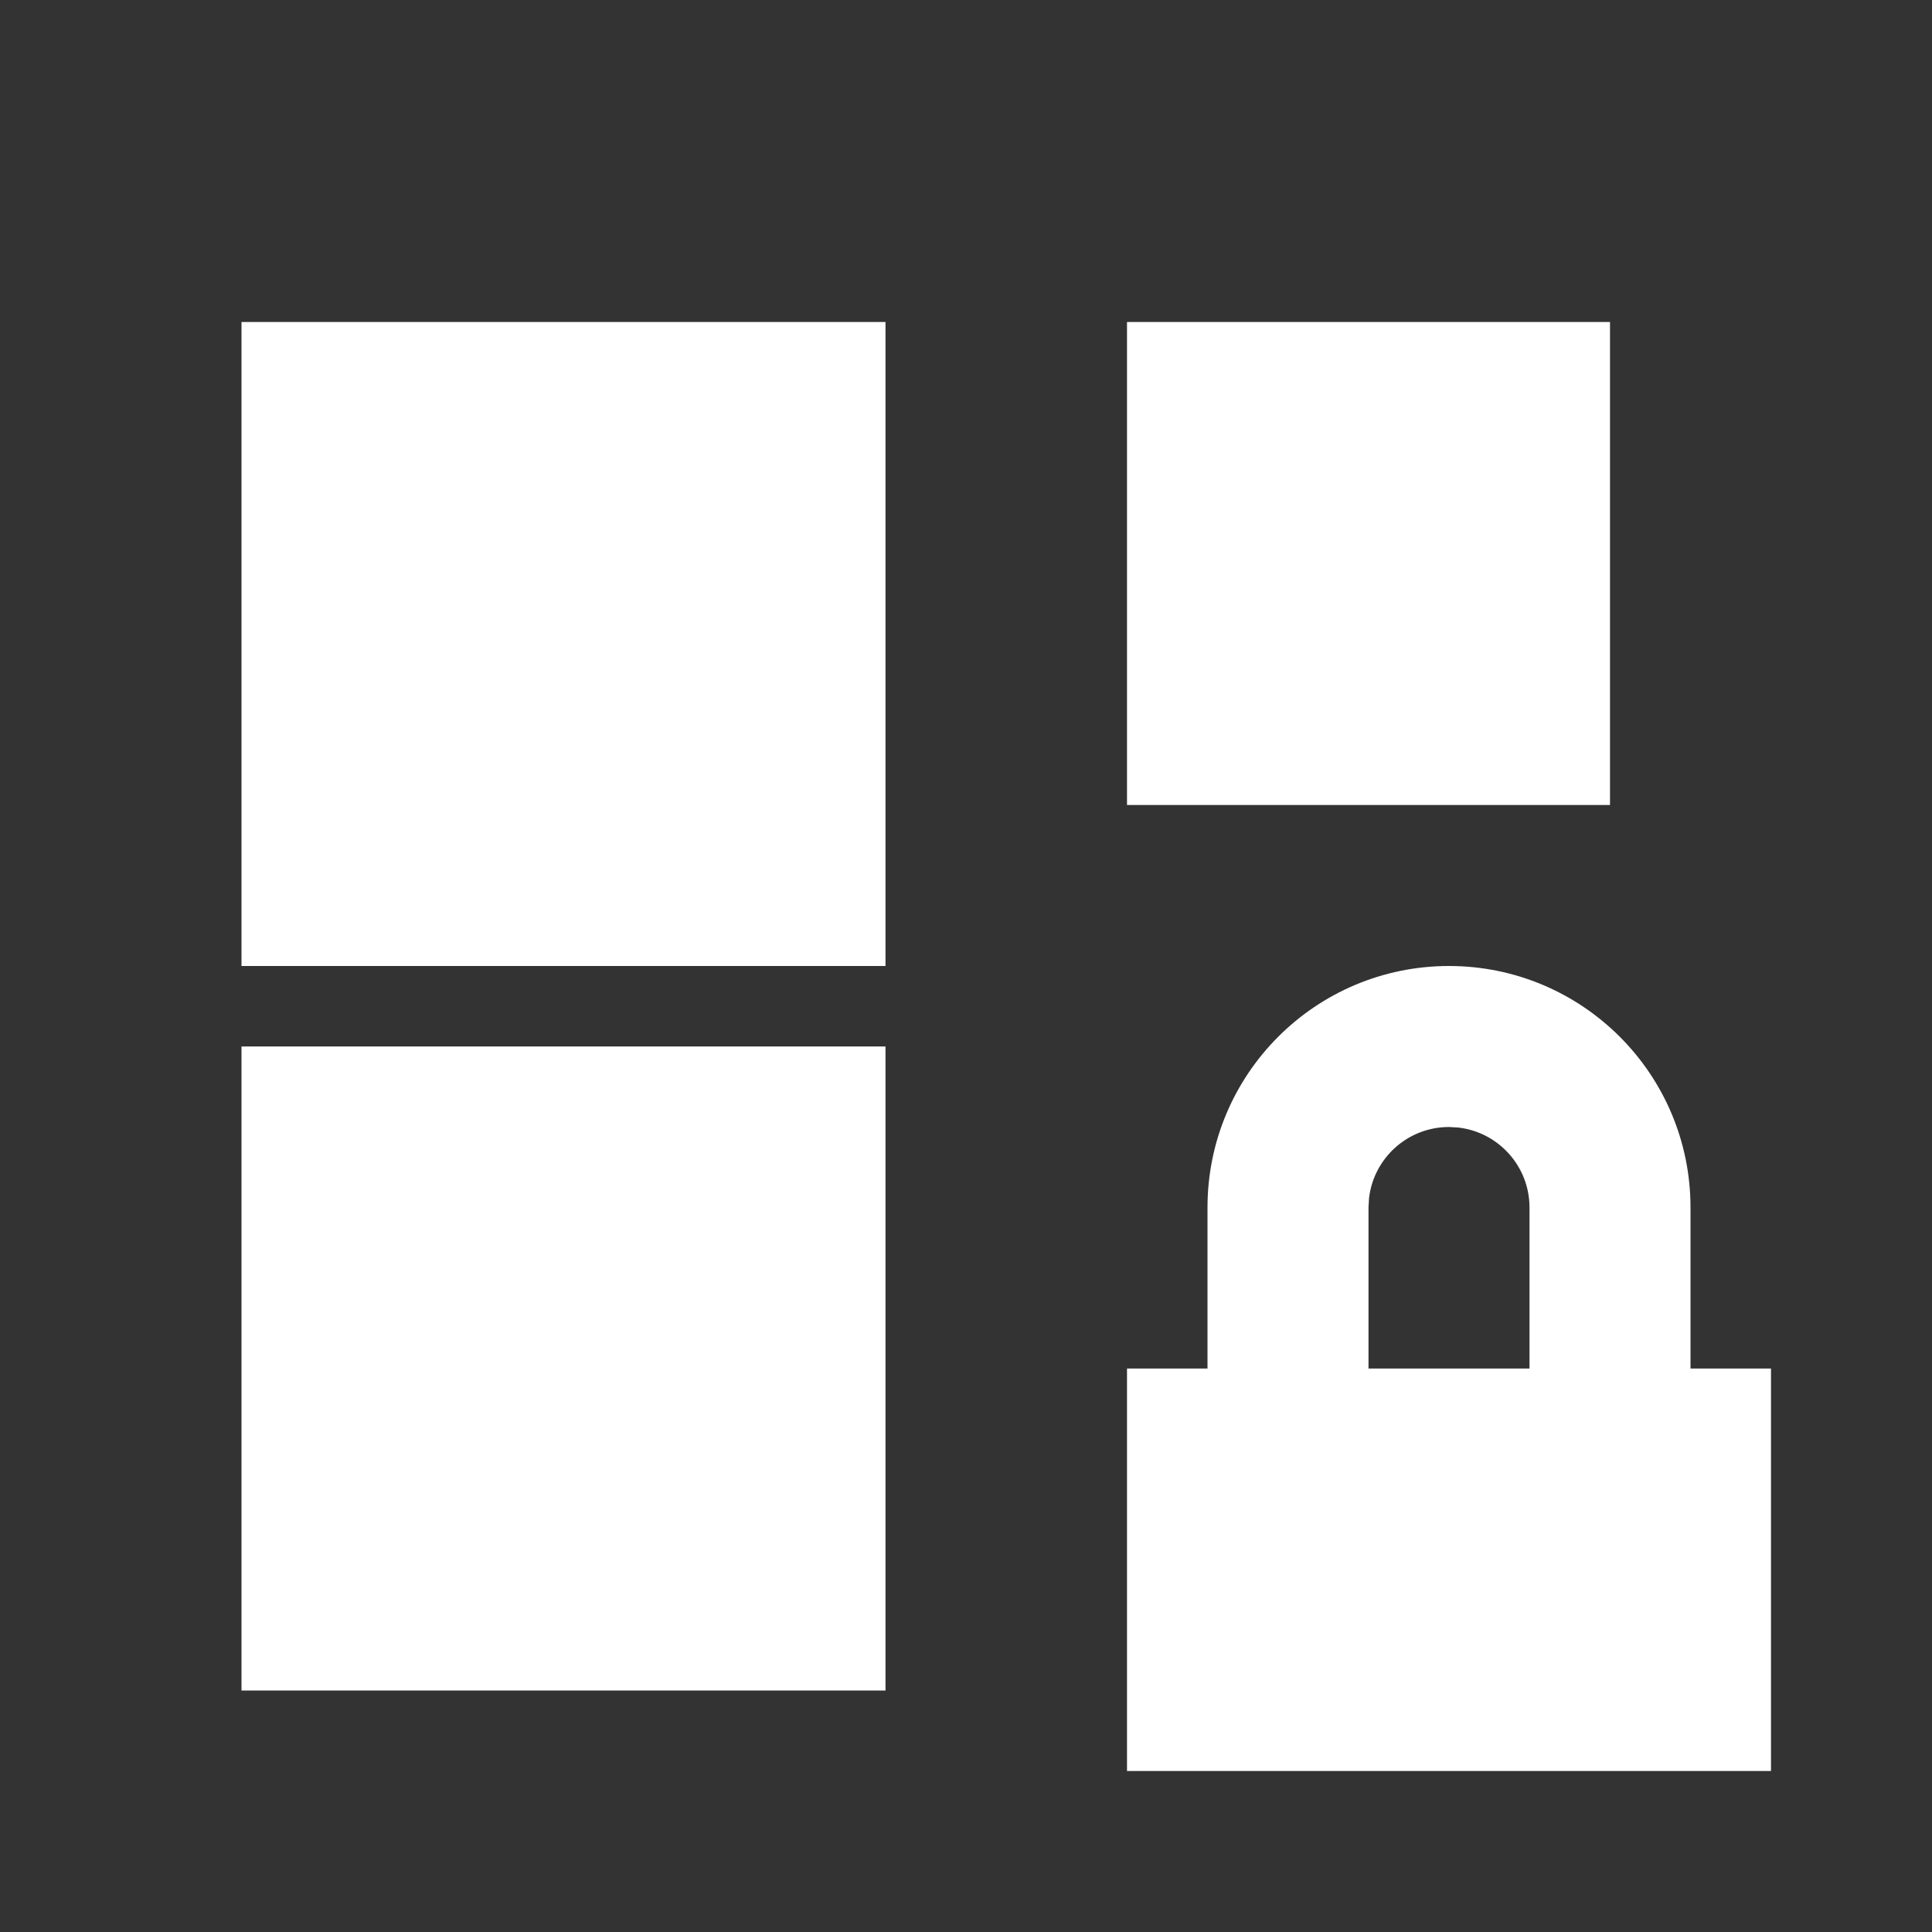 <svg width="512" height="512" viewBox="0 0 512 512" fill="none" xmlns="http://www.w3.org/2000/svg">
<rect x="0" y="0" width="512" height="512" fill="#333333" stroke="none"/>
<path fill-rule="evenodd" clip-rule="evenodd" d="M234.667 85.334H64V256H234.667V85.334ZM426.667 85.334H298.667V213.333H426.667V85.334ZM64 277.333H234.667V448H64V277.333ZM448 320C448 284.654 419.346 256 384 256C348.654 256 320 284.654 320 320V362.667H298.667V469.334H469.333V362.667H448V320ZM362.81 317.512C364.042 306.902 373.06 298.667 384 298.667L386.488 298.81C397.098 300.043 405.333 309.06 405.333 320V362.667H362.667V320L362.81 317.512Z" fill="white"/>
</svg>
